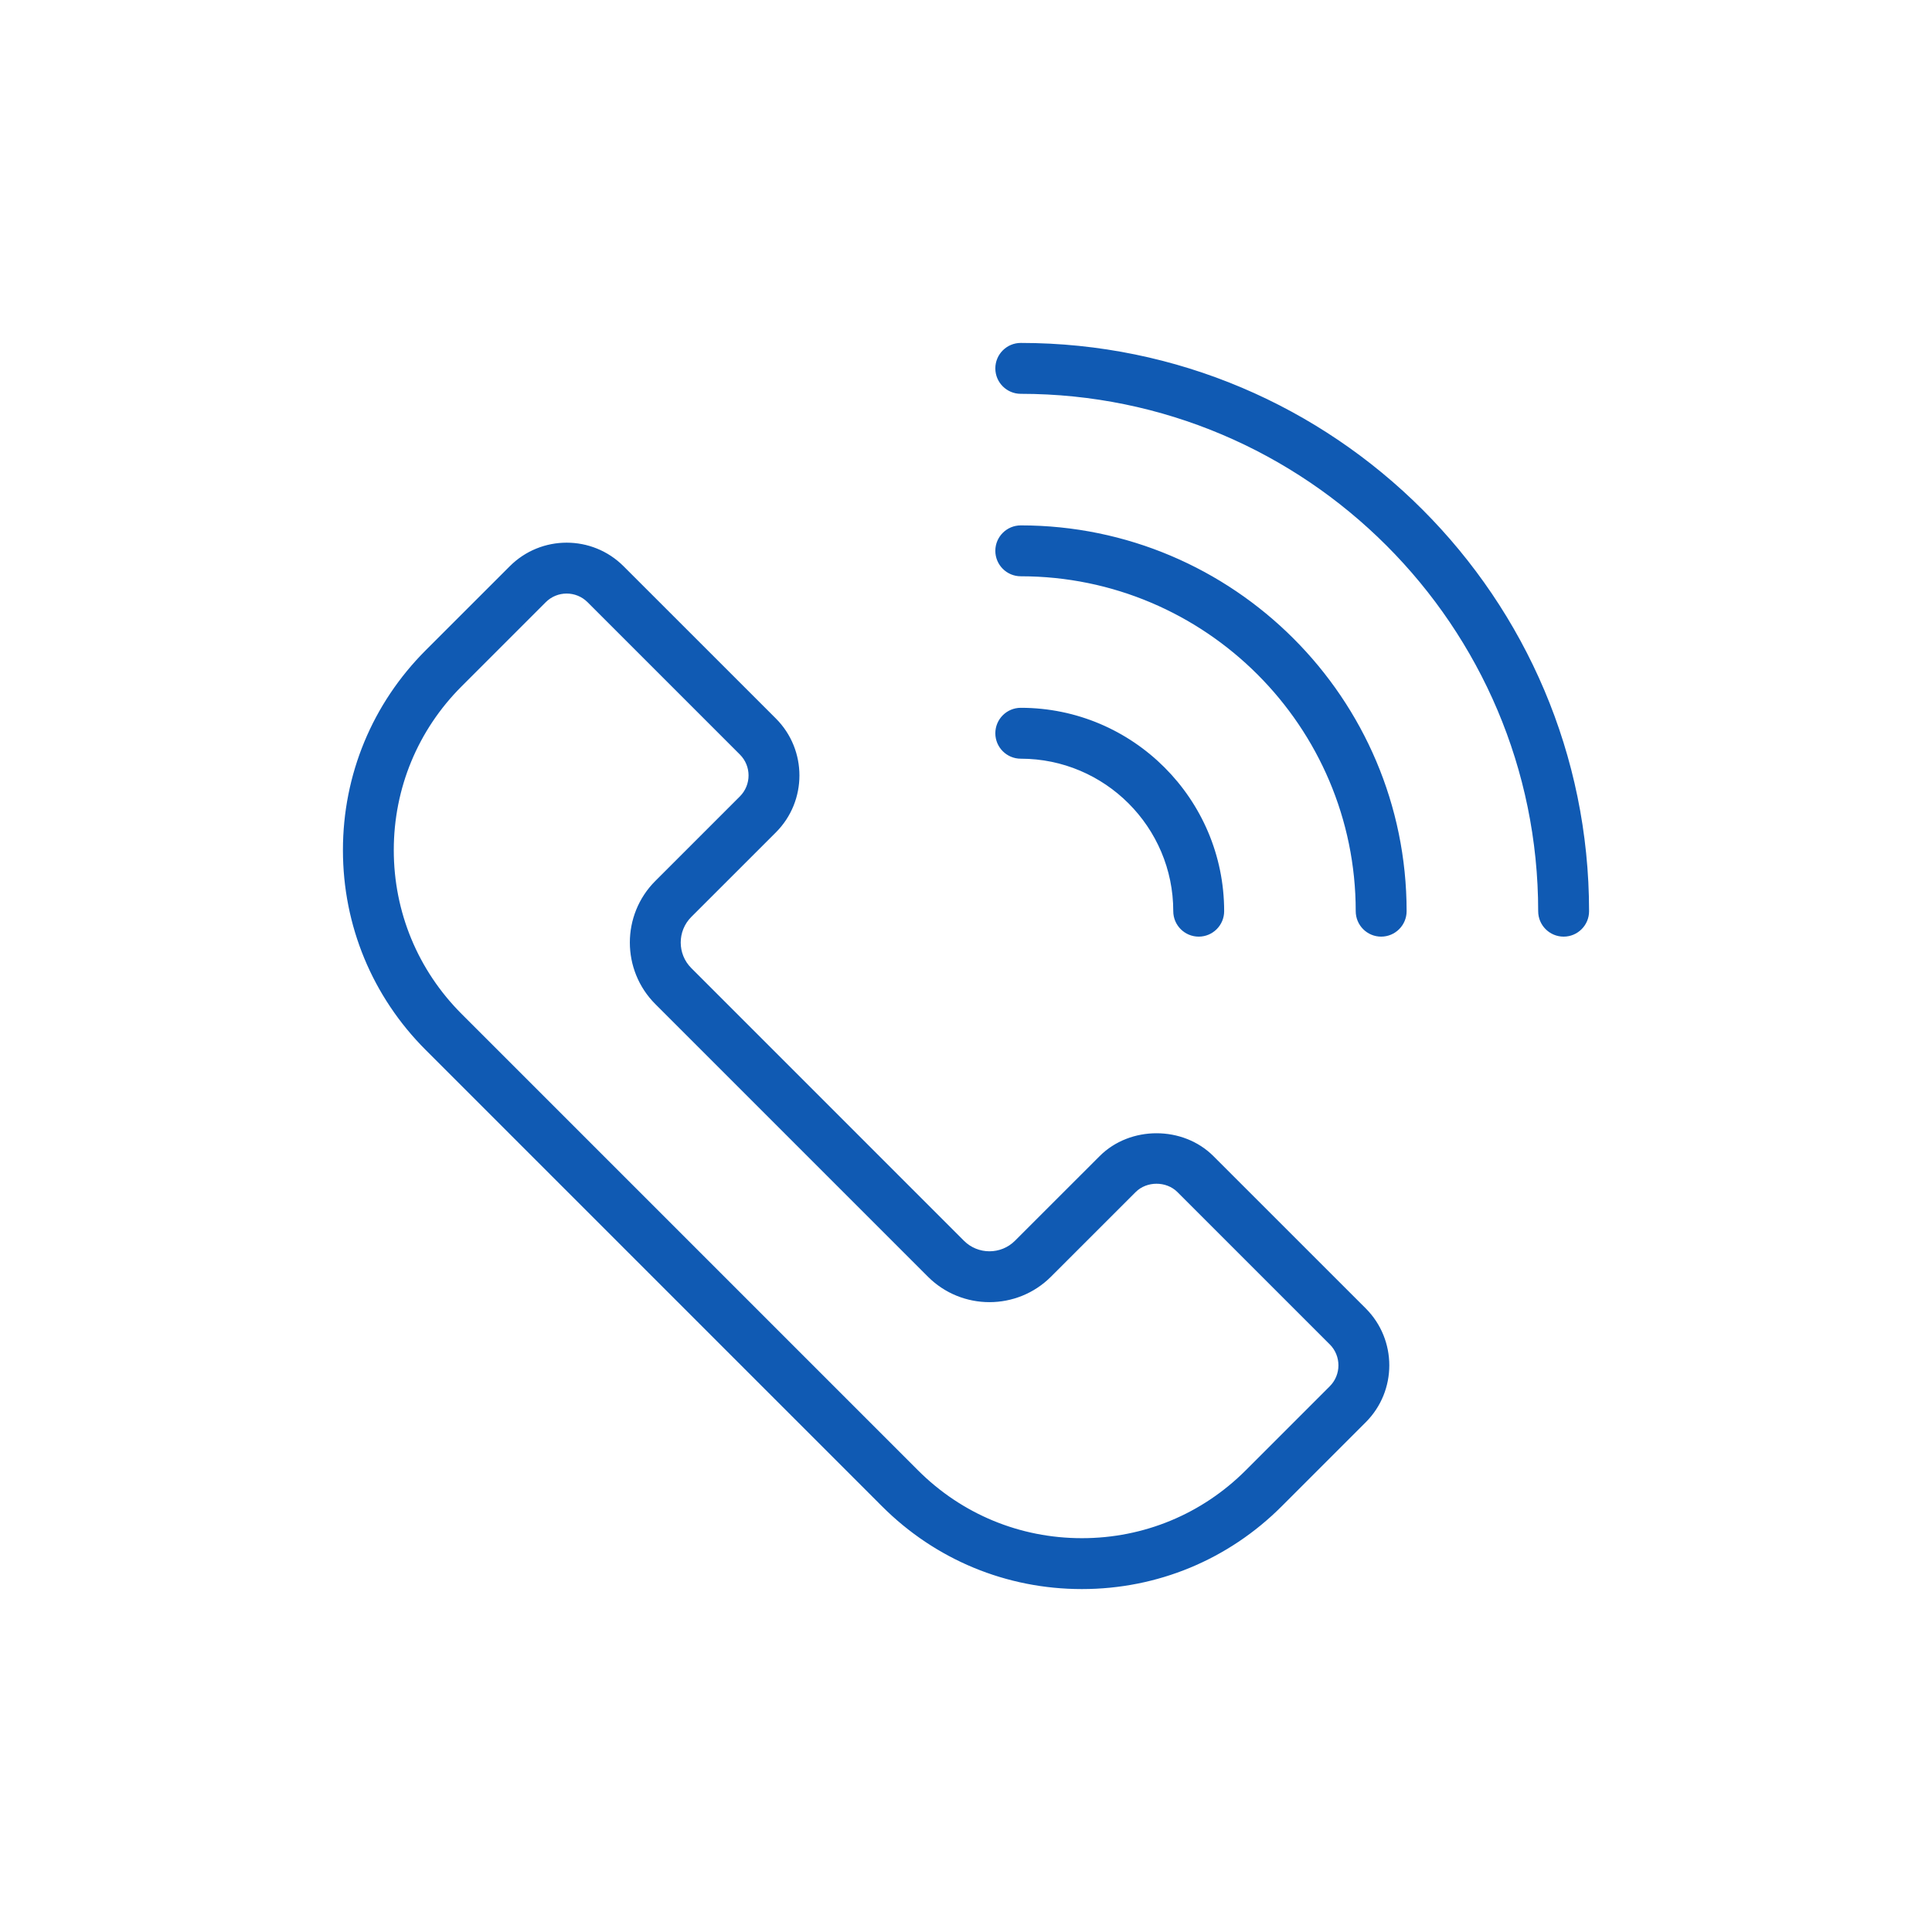 <svg width="50" height="50" viewBox="0 0 50 50" fill="none" xmlns="http://www.w3.org/2000/svg">
<g style="mix-blend-mode:multiply">
<path d="M22.915 38.895C24.273 40.253 26.078 41 27.998 41H28C29.92 41 31.725 40.252 33.082 38.895L35.258 36.719C36.021 35.956 36.021 34.714 35.258 33.951L31.315 30.008C30.577 29.269 29.287 29.269 28.547 30.008L26.357 32.199C25.944 32.612 25.271 32.612 24.858 32.199L17.802 25.142C17.389 24.729 17.389 24.056 17.802 23.643L19.992 21.453C20.755 20.689 20.755 19.448 19.992 18.685L16.049 14.742C15.286 13.979 14.044 13.979 13.281 14.742L11.106 16.918C9.748 18.276 9 20.081 9 22.001C9 23.921 9.747 25.727 11.106 27.084L22.916 38.894L22.915 38.895ZM11.86 17.672L14.035 15.497C14.209 15.323 14.437 15.236 14.665 15.236C14.893 15.236 15.121 15.323 15.294 15.497L19.237 19.439C19.584 19.786 19.584 20.351 19.237 20.698L17.047 22.888C16.218 23.717 16.218 25.067 17.047 25.896L24.103 32.953C24.933 33.782 26.282 33.782 27.111 32.953L29.302 30.762C29.638 30.426 30.224 30.426 30.561 30.762L34.503 34.705C34.85 35.052 34.85 35.617 34.503 35.965L32.328 38.14C31.172 39.296 29.635 39.933 28 39.933H27.998C26.363 39.933 24.826 39.297 23.67 38.14L11.86 26.33C10.704 25.174 10.066 23.636 10.066 22.001C10.066 20.366 10.703 18.828 11.86 17.672Z" fill="#105AB3"/>
<path d="M26.418 9C26.123 9 25.884 9.239 25.884 9.534C25.884 9.828 26.123 10.067 26.418 10.067C33.87 10.067 39.933 16.13 39.933 23.582C39.933 23.876 40.172 24.115 40.467 24.115C40.761 24.115 41 23.876 41 23.582C41 15.541 34.459 9 26.418 9Z" fill="#105AB3"/>
<path d="M26.418 13.722C26.123 13.722 25.884 13.961 25.884 14.255C25.884 14.55 26.123 14.789 26.418 14.789C31.267 14.789 35.211 18.733 35.211 23.581C35.211 23.876 35.45 24.115 35.744 24.115C36.039 24.115 36.278 23.876 36.278 23.581C36.278 18.144 31.854 13.722 26.418 13.722Z" fill="#105AB3"/>
<path d="M26.418 19.51C28.663 19.51 30.489 21.336 30.489 23.581C30.489 23.876 30.728 24.115 31.023 24.115C31.317 24.115 31.556 23.876 31.556 23.581C31.556 20.748 29.251 18.443 26.418 18.443C26.123 18.443 25.884 18.682 25.884 18.977C25.884 19.271 26.123 19.51 26.418 19.51Z" fill="#105AB3"/>
<path d="M22.915 38.895L22.827 38.806L22.738 38.895L22.827 38.983L22.915 38.895ZM35.258 36.719L35.346 36.807L35.346 36.807L35.258 36.719ZM35.258 33.951L35.346 33.862L35.346 33.862L35.258 33.951ZM31.315 30.008L31.227 30.096L31.227 30.096L31.315 30.008ZM28.547 30.008L28.459 29.92L28.547 30.008ZM26.357 32.199L26.268 32.11L26.268 32.11L26.357 32.199ZM24.858 32.199L24.769 32.287L24.769 32.287L24.858 32.199ZM17.802 25.142L17.89 25.053L17.89 25.053L17.802 25.142ZM17.802 23.643L17.713 23.554L17.713 23.554L17.802 23.643ZM19.992 21.453L20.081 21.541L20.081 21.541L19.992 21.453ZM13.281 14.742L13.37 14.831L13.37 14.831L13.281 14.742ZM11.106 16.918L11.194 17.006L11.106 16.918ZM11.106 27.084L11.194 26.996L11.194 26.996L11.106 27.084ZM22.916 38.894L23.004 38.983L23.093 38.894L23.004 38.806L22.916 38.894ZM11.86 17.672L11.948 17.761L11.948 17.761L11.86 17.672ZM14.035 15.497L14.124 15.585L14.124 15.585L14.035 15.497ZM19.237 20.698L19.326 20.787L19.326 20.787L19.237 20.698ZM17.047 22.888L17.136 22.977L17.047 22.888ZM17.047 25.896L16.959 25.985L16.959 25.985L17.047 25.896ZM24.103 32.953L24.015 33.041L24.015 33.041L24.103 32.953ZM27.111 32.953L27.023 32.865L27.111 32.953ZM29.302 30.762L29.39 30.851L29.302 30.762ZM30.561 30.762L30.472 30.851L30.561 30.762ZM34.503 34.705L34.592 34.617L34.592 34.617L34.503 34.705ZM34.503 35.965L34.592 36.053L34.592 36.053L34.503 35.965ZM32.328 38.14L32.416 38.229L32.416 38.229L32.328 38.14ZM23.67 38.14L23.581 38.229L23.581 38.229L23.67 38.14ZM11.86 26.33L11.948 26.242L11.948 26.242L11.86 26.33ZM22.827 38.983C24.208 40.364 26.045 41.125 27.998 41.125V40.875C26.111 40.875 24.337 40.141 23.004 38.806L22.827 38.983ZM27.998 41.125H28V40.875H27.998V41.125ZM28 41.125C29.953 41.125 31.79 40.364 33.17 38.983L32.994 38.806C31.66 40.14 29.887 40.875 28 40.875V41.125ZM33.17 38.983L35.346 36.807L35.169 36.631L32.994 38.806L33.17 38.983ZM35.346 36.807C36.158 35.995 36.158 34.675 35.346 33.862L35.169 34.039C35.883 34.754 35.883 35.916 35.169 36.631L35.346 36.807ZM35.346 33.862L31.403 29.92L31.227 30.096L35.169 34.039L35.346 33.862ZM31.403 29.92C30.616 29.132 29.247 29.131 28.459 29.92L28.636 30.096C29.326 29.406 30.537 29.406 31.227 30.096L31.403 29.92ZM28.459 29.92L26.268 32.11L26.445 32.287L28.636 30.096L28.459 29.92ZM26.268 32.11C25.904 32.475 25.31 32.474 24.946 32.11L24.769 32.287C25.231 32.749 25.983 32.749 26.445 32.287L26.268 32.11ZM24.946 32.11L17.89 25.053L17.713 25.23L24.769 32.287L24.946 32.11ZM17.89 25.053C17.526 24.689 17.526 24.096 17.89 23.731L17.713 23.554C17.251 24.017 17.251 24.768 17.713 25.23L17.89 25.053ZM17.89 23.731L20.081 21.541L19.904 21.364L17.713 23.554L17.89 23.731ZM20.081 21.541C20.892 20.729 20.892 19.408 20.081 18.596L19.904 18.773C20.618 19.487 20.618 20.65 19.904 21.364L20.081 21.541ZM20.081 18.596L16.138 14.654L15.961 14.831L19.904 18.773L20.081 18.596ZM16.138 14.654C15.325 13.841 14.005 13.841 13.193 14.654L13.37 14.831C14.084 14.116 15.246 14.116 15.961 14.831L16.138 14.654ZM13.193 14.654L11.017 16.829L11.194 17.006L13.37 14.831L13.193 14.654ZM11.017 16.829C9.636 18.211 8.875 20.048 8.875 22.001H9.125C9.125 20.114 9.86 18.341 11.194 17.006L11.017 16.829ZM8.875 22.001C8.875 23.954 9.636 25.792 11.017 27.173L11.194 26.996C9.859 25.662 9.125 23.888 9.125 22.001H8.875ZM11.017 27.173L22.827 38.983L23.004 38.806L11.194 26.996L11.017 27.173ZM22.827 38.806L22.827 38.806L23.004 38.983L23.004 38.983L22.827 38.806ZM11.948 17.761L14.124 15.585L13.947 15.408L11.771 17.584L11.948 17.761ZM14.124 15.585C14.273 15.436 14.469 15.361 14.665 15.361V15.111C14.406 15.111 14.145 15.21 13.947 15.408L14.124 15.585ZM14.665 15.361C14.861 15.361 15.057 15.436 15.206 15.585L15.383 15.408C15.185 15.21 14.924 15.111 14.665 15.111V15.361ZM15.206 15.585L19.149 19.528L19.326 19.351L15.383 15.408L15.206 15.585ZM19.149 19.528C19.447 19.826 19.447 20.311 19.149 20.61L19.326 20.787C19.721 20.39 19.721 19.747 19.326 19.351L19.149 19.528ZM19.149 20.61L16.959 22.8L17.136 22.977L19.326 20.787L19.149 20.61ZM16.959 22.8C16.081 23.678 16.081 25.106 16.959 25.985L17.136 25.808C16.355 25.027 16.355 23.757 17.136 22.977L16.959 22.8ZM16.959 25.985L24.015 33.041L24.192 32.865L17.136 25.808L16.959 25.985ZM24.015 33.041C24.893 33.919 26.321 33.919 27.199 33.041L27.023 32.865C26.242 33.645 24.972 33.645 24.192 32.865L24.015 33.041ZM27.199 33.041L29.39 30.851L29.213 30.674L27.023 32.865L27.199 33.041ZM29.39 30.851C29.678 30.563 30.184 30.563 30.472 30.851L30.649 30.674C30.264 30.289 29.599 30.289 29.213 30.674L29.39 30.851ZM30.472 30.851L34.415 34.794L34.592 34.617L30.649 30.674L30.472 30.851ZM34.415 34.793C34.713 35.092 34.713 35.578 34.415 35.876L34.592 36.053C34.987 35.657 34.987 35.013 34.592 34.617L34.415 34.793ZM34.415 35.876L32.239 38.052L32.416 38.229L34.592 36.053L34.415 35.876ZM32.239 38.052C31.107 39.184 29.602 39.808 28 39.808V40.058C29.668 40.058 31.236 39.408 32.416 38.229L32.239 38.052ZM28 39.808H27.998V40.058H28V39.808ZM27.998 39.808C26.396 39.808 24.891 39.185 23.758 38.052L23.581 38.229C24.761 39.408 26.33 40.058 27.998 40.058V39.808ZM23.758 38.052L11.948 26.242L11.771 26.418L23.581 38.229L23.758 38.052ZM11.948 26.242C10.815 25.109 10.191 23.603 10.191 22.001H9.942C9.942 23.669 10.592 25.239 11.771 26.418L11.948 26.242ZM10.191 22.001C10.191 20.399 10.815 18.893 11.948 17.761L11.771 17.584C10.591 18.763 9.942 20.333 9.942 22.001H10.191ZM26.418 8.875C26.054 8.875 25.759 9.17 25.759 9.534H26.009C26.009 9.308 26.192 9.125 26.418 9.125V8.875ZM25.759 9.534C25.759 9.897 26.054 10.192 26.418 10.192V9.942C26.192 9.942 26.009 9.759 26.009 9.534H25.759ZM26.418 10.192C33.801 10.192 39.808 16.199 39.808 23.582H40.058C40.058 16.061 33.939 9.942 26.418 9.942V10.192ZM39.808 23.582C39.808 23.945 40.103 24.24 40.467 24.24V23.99C40.241 23.99 40.058 23.807 40.058 23.582H39.808ZM40.467 24.24C40.83 24.24 41.125 23.945 41.125 23.582H40.875C40.875 23.807 40.692 23.99 40.467 23.99V24.24ZM41.125 23.582C41.125 15.472 34.528 8.875 26.418 8.875V9.125C34.389 9.125 40.875 15.61 40.875 23.582H41.125ZM26.418 13.597C26.054 13.597 25.759 13.892 25.759 14.255H26.009C26.009 14.03 26.192 13.847 26.418 13.847V13.597ZM25.759 14.255C25.759 14.619 26.054 14.914 26.418 14.914V14.664C26.192 14.664 26.009 14.48 26.009 14.255H25.759ZM26.418 14.914C31.197 14.914 35.086 18.802 35.086 23.581H35.336C35.336 18.664 31.335 14.664 26.418 14.664V14.914ZM35.086 23.581C35.086 23.945 35.381 24.24 35.744 24.24V23.99C35.519 23.99 35.336 23.807 35.336 23.581H35.086ZM35.744 24.24C36.108 24.24 36.403 23.945 36.403 23.581H36.153C36.153 23.807 35.97 23.99 35.744 23.99V24.24ZM36.403 23.581C36.403 18.075 31.923 13.597 26.418 13.597V13.847C31.785 13.847 36.153 18.213 36.153 23.581H36.403ZM26.418 19.635C28.594 19.635 30.364 21.405 30.364 23.581H30.614C30.614 21.267 28.732 19.385 26.418 19.385V19.635ZM30.364 23.581C30.364 23.945 30.659 24.24 31.023 24.24V23.99C30.797 23.99 30.614 23.807 30.614 23.581H30.364ZM31.023 24.24C31.386 24.24 31.681 23.945 31.681 23.581H31.431C31.431 23.807 31.248 23.99 31.023 23.99V24.24ZM31.681 23.581C31.681 20.679 29.32 18.318 26.418 18.318V18.568C29.182 18.568 31.431 20.817 31.431 23.581H31.681ZM26.418 18.318C26.054 18.318 25.759 18.613 25.759 18.977H26.009C26.009 18.751 26.192 18.568 26.418 18.568V18.318ZM25.759 18.977C25.759 19.34 26.054 19.635 26.418 19.635V19.385C26.192 19.385 26.009 19.202 26.009 18.977H25.759Z" fill="#105AB3"/>
</g>
</svg>
